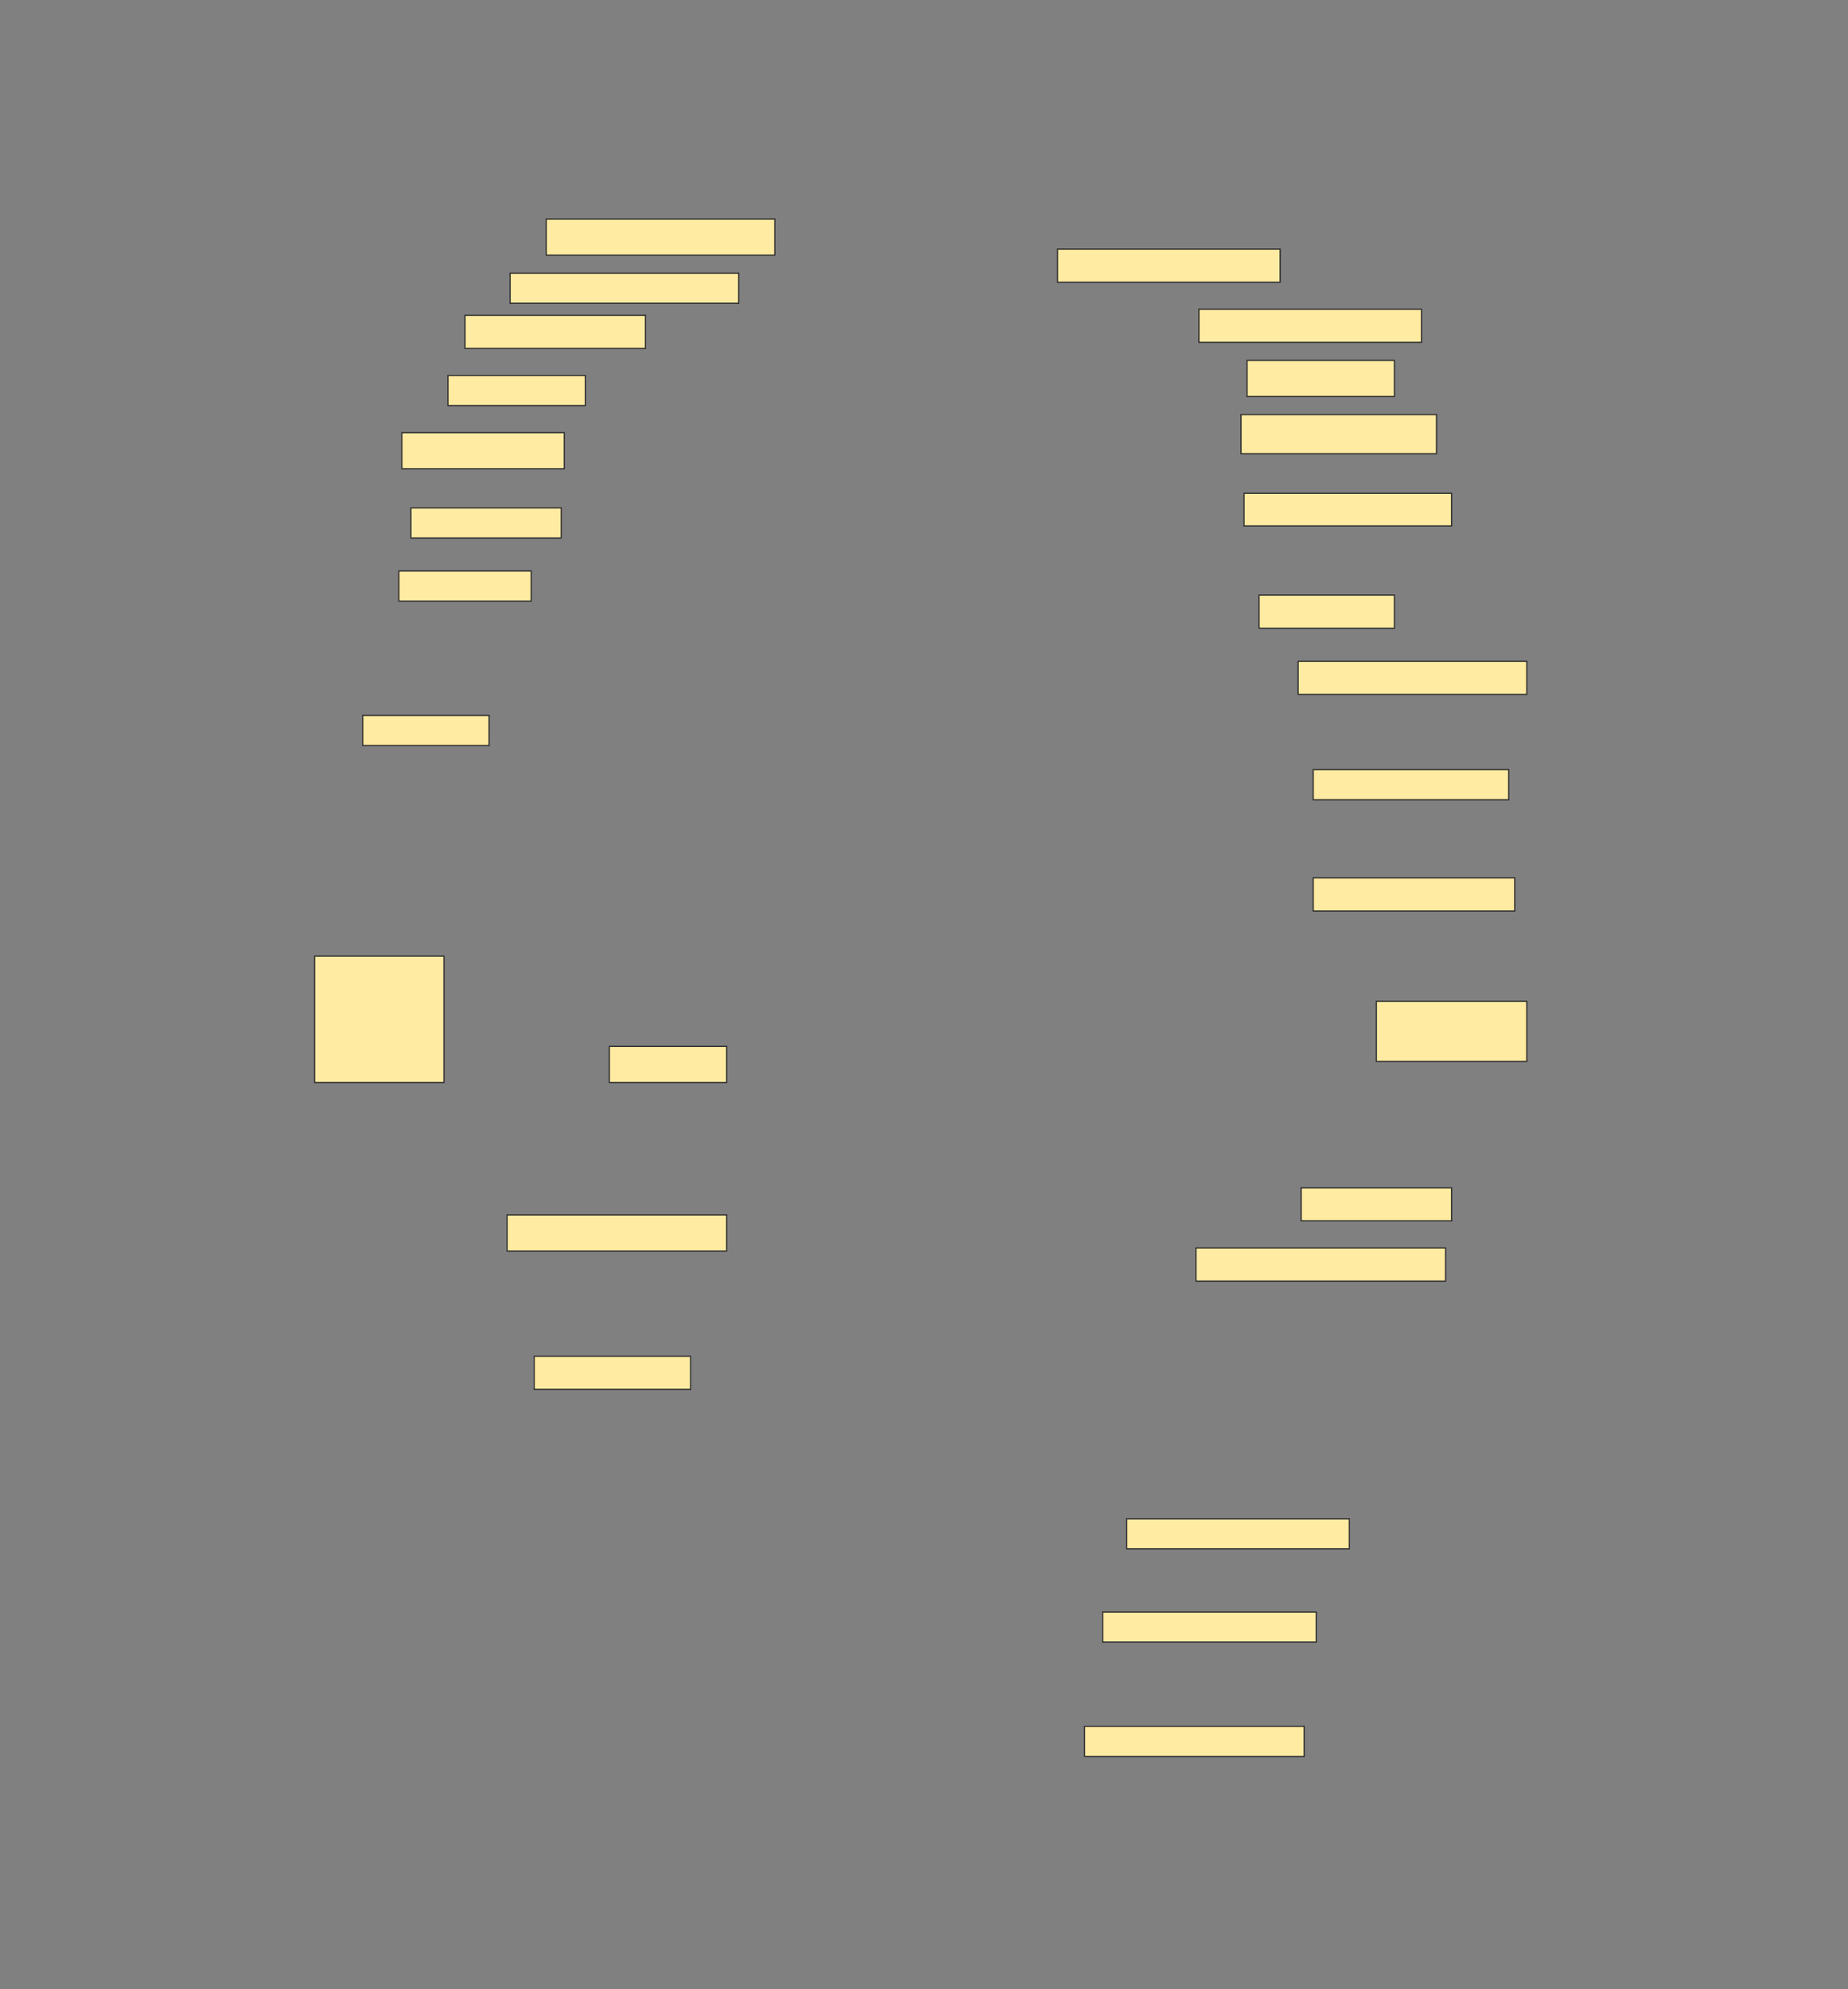 <svg height="1653" width="1536" xmlns="http://www.w3.org/2000/svg">
 <rect width="100%" height="100%" fill="#808080" stroke="none"/>
 <!-- Created with Image Occlusion Enhanced -->
 <g>
  <title>Labels</title>
 </g>
 <g>
  <title>Masks</title>
  <rect fill="#FFEBA2" height="30" id="45aeb0caac1347858e499f087ef6644d-ao-1" stroke="#2D2D2D" width="190" x="454" y="182"/>
  <rect fill="#FFEBA2" height="27.5" id="45aeb0caac1347858e499f087ef6644d-ao-2" stroke="#2D2D2D" width="185" x="879" y="207"/>
  <rect fill="#FFEBA2" height="25" id="45aeb0caac1347858e499f087ef6644d-ao-3" stroke="#2D2D2D" width="190" x="424" y="227"/>
  <rect fill="#FFEBA2" height="27.5" id="45aeb0caac1347858e499f087ef6644d-ao-4" stroke="#2D2D2D" width="185" x="996.5" y="257"/>
  <rect fill="#FFEBA2" height="27.5" id="45aeb0caac1347858e499f087ef6644d-ao-5" stroke="#2D2D2D" width="150" x="386.5" y="262"/>
  <rect fill="#FFEBA2" height="30" id="45aeb0caac1347858e499f087ef6644d-ao-6" stroke="#2D2D2D" width="122.5" x="1036.5" y="299.5"/>
  <rect fill="#FFEBA2" height="25" id="45aeb0caac1347858e499f087ef6644d-ao-7" stroke="#2D2D2D" width="114.167" x="372.333" y="312"/>
  <rect fill="#FFEBA2" height="30" id="45aeb0caac1347858e499f087ef6644d-ao-8" stroke="#2D2D2D" width="135" x="334" y="359.5"/>
  <rect fill="#FFEBA2" height="32.5" id="45aeb0caac1347858e499f087ef6644d-ao-9" stroke="#2D2D2D" stroke-dasharray="null" stroke-linecap="null" stroke-linejoin="null" width="162.5" x="1031.5" y="344.5"/>
  <rect fill="#FFEBA2" height="25" id="45aeb0caac1347858e499f087ef6644d-ao-10" stroke="#2D2D2D" stroke-dasharray="null" stroke-linecap="null" stroke-linejoin="null" width="125" x="341.5" y="422"/>
  <rect fill="#FFEBA2" height="27.083" id="45aeb0caac1347858e499f087ef6644d-ao-11" stroke="#2D2D2D" stroke-dasharray="null" stroke-linecap="null" stroke-linejoin="null" width="172.5" x="1034" y="409.917"/>
  <rect fill="#FFEBA2" height="25" id="45aeb0caac1347858e499f087ef6644d-ao-12" stroke="#2D2D2D" stroke-dasharray="null" stroke-linecap="null" stroke-linejoin="null" width="110" x="331.5" y="474.5"/>
  <rect fill="#FFEBA2" height="27.5" id="45aeb0caac1347858e499f087ef6644d-ao-13" stroke="#2D2D2D" stroke-dasharray="null" stroke-linecap="null" stroke-linejoin="null" width="112.5" x="1046.5" y="494.5"/>
  <rect fill="#FFEBA2" height="27.5" id="45aeb0caac1347858e499f087ef6644d-ao-14" stroke="#2D2D2D" stroke-dasharray="null" stroke-linecap="null" stroke-linejoin="null" width="190" x="1079" y="549.5"/>
  <rect fill="#FFEBA2" height="25" id="45aeb0caac1347858e499f087ef6644d-ao-15" stroke="#2D2D2D" stroke-dasharray="null" stroke-linecap="null" stroke-linejoin="null" width="105" x="301.5" y="594.5"/>
  <rect fill="#FFEBA2" height="25" id="45aeb0caac1347858e499f087ef6644d-ao-16" stroke="#2D2D2D" stroke-dasharray="null" stroke-linecap="null" stroke-linejoin="null" width="162.5" x="1091.5" y="639.5"/>
  <rect fill="#FFEBA2" height="27.5" id="45aeb0caac1347858e499f087ef6644d-ao-17" stroke="#2D2D2D" stroke-dasharray="null" stroke-linecap="null" stroke-linejoin="null" width="167.5" x="1091.5" y="729.5"/>
  <rect fill="#FFEBA2" height="105" id="45aeb0caac1347858e499f087ef6644d-ao-18" stroke="#2D2D2D" stroke-dasharray="null" stroke-linecap="null" stroke-linejoin="null" width="107.5" x="261.5" y="794.5"/>
  <rect fill="#FFEBA2" height="30" id="45aeb0caac1347858e499f087ef6644d-ao-19" stroke="#2D2D2D" stroke-dasharray="null" stroke-linecap="null" stroke-linejoin="null" width="97.5" x="506.5" y="869.5"/>
  <rect fill="#FFEBA2" height="50" id="45aeb0caac1347858e499f087ef6644d-ao-20" stroke="#2D2D2D" stroke-dasharray="null" stroke-linecap="null" stroke-linejoin="null" width="125" x="1144" y="832"/>
  <rect fill="#FFEBA2" height="27.5" id="45aeb0caac1347858e499f087ef6644d-ao-21" stroke="#2D2D2D" stroke-dasharray="null" stroke-linecap="null" stroke-linejoin="null" width="125" x="1081.5" y="987"/>
  <rect fill="#FFEBA2" height="30" id="45aeb0caac1347858e499f087ef6644d-ao-22" stroke="#2D2D2D" stroke-dasharray="null" stroke-linecap="null" stroke-linejoin="null" width="182.5" x="421.5" y="1009.5"/>
  <rect fill="#FFEBA2" height="27.5" id="45aeb0caac1347858e499f087ef6644d-ao-23" stroke="#2D2D2D" stroke-dasharray="null" stroke-linecap="null" stroke-linejoin="null" width="207.5" x="994" y="1037"/>
  <rect fill="#FFEBA2" height="27.5" id="45aeb0caac1347858e499f087ef6644d-ao-24" stroke="#2D2D2D" stroke-dasharray="null" stroke-linecap="null" stroke-linejoin="null" width="130" x="444" y="1127"/>
  <rect fill="#FFEBA2" height="25" id="45aeb0caac1347858e499f087ef6644d-ao-25" stroke="#2D2D2D" stroke-dasharray="null" stroke-linecap="null" stroke-linejoin="null" width="185" x="936.5" y="1262"/>
  <rect fill="#FFEBA2" height="25" id="45aeb0caac1347858e499f087ef6644d-ao-26" stroke="#2D2D2D" stroke-dasharray="null" stroke-linecap="null" stroke-linejoin="null" width="177.5" x="916.5" y="1339.5"/>
  <rect fill="#FFEBA2" height="25" id="45aeb0caac1347858e499f087ef6644d-ao-27" stroke="#2D2D2D" stroke-dasharray="null" stroke-linecap="null" stroke-linejoin="null" width="182.5" x="901.5" y="1434.5"/>
 </g>
</svg>